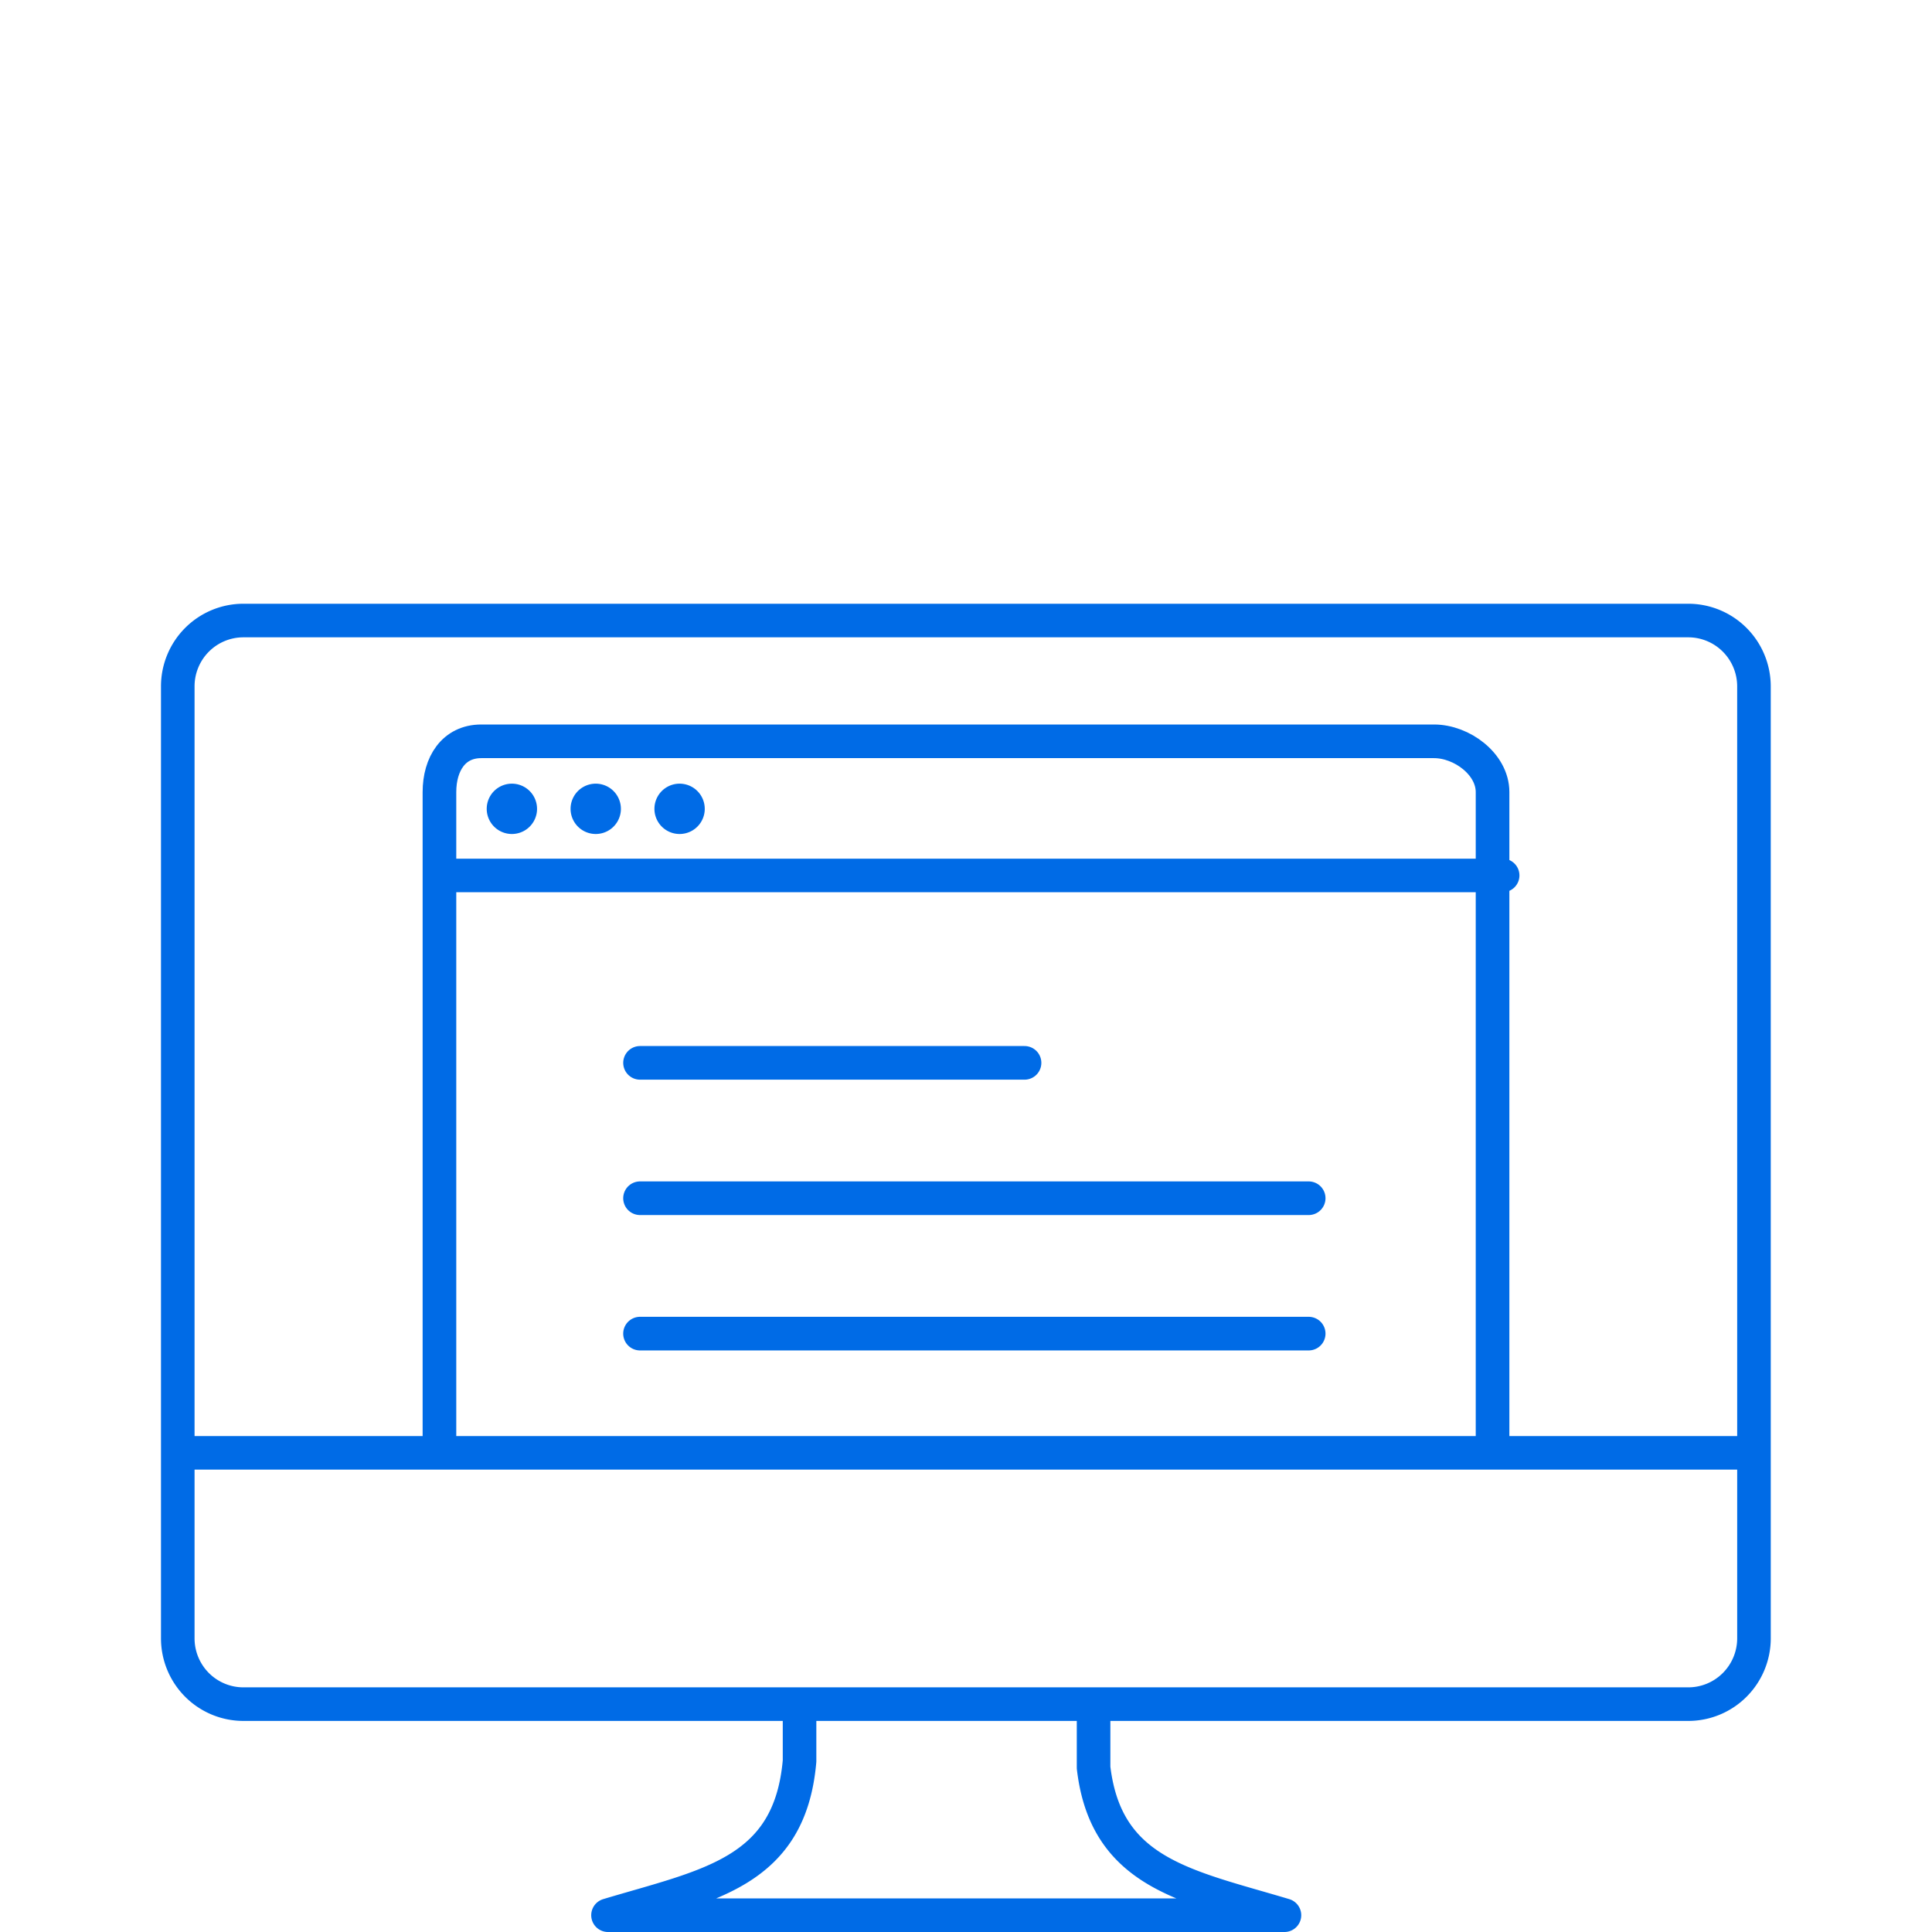 <svg xmlns="http://www.w3.org/2000/svg" width="96" height="96" viewBox="0 0 96 115.2"><g fill="none" fill-rule="evenodd"><path d="M0 11.2h96v96H0z"/><path d="M17 52.2h63" stroke="#006be6" stroke-width="2" stroke-linecap="round" stroke-linejoin="round"/><path d="M22.423 48.229a1.5 1.5 0 1 1-3.001-.001 1.5 1.5 0 0 1 3 0m5.001.001a1.5 1.5 0 1 1-3.001-.001 1.5 1.5 0 0 1 3 0m5.001.001a1.5 1.5 0 1 1-3.001-.001 1.5 1.5 0 0 1 3 0" fill="#006be6"/><path d="M68.433 71.447h-39.87m39.87 8.073h-39.87M51.49 63.375H28.564m50.833 23.208V47.23c0-1.672-1.837-3.027-3.489-3.027H19.095c-1.652 0-2.492 1.355-2.492 3.027v39.353" stroke="#006be6" stroke-width="2.006" stroke-linecap="round" stroke-linejoin="round"/><path d="M94.985 97.68a3.917 3.928 0 0 1-3.912 3.933H4.91A3.913 3.924 0 0 1 1 97.68V40.934a3.913 3.924 0 0 1 3.908-3.933h86.164a3.917 3.928 0 0 1 3.912 3.933zm-27.997 16.519c-5.836-1.749-10.64-2.486-11.381-8.803v-3.783H38.075v3.394c-.582 6.681-5.467 7.407-11.421 9.192zM2 86.629h92.984" stroke="#006be6" stroke-width="2.002" stroke-linecap="round" stroke-linejoin="round"/></g></svg>
